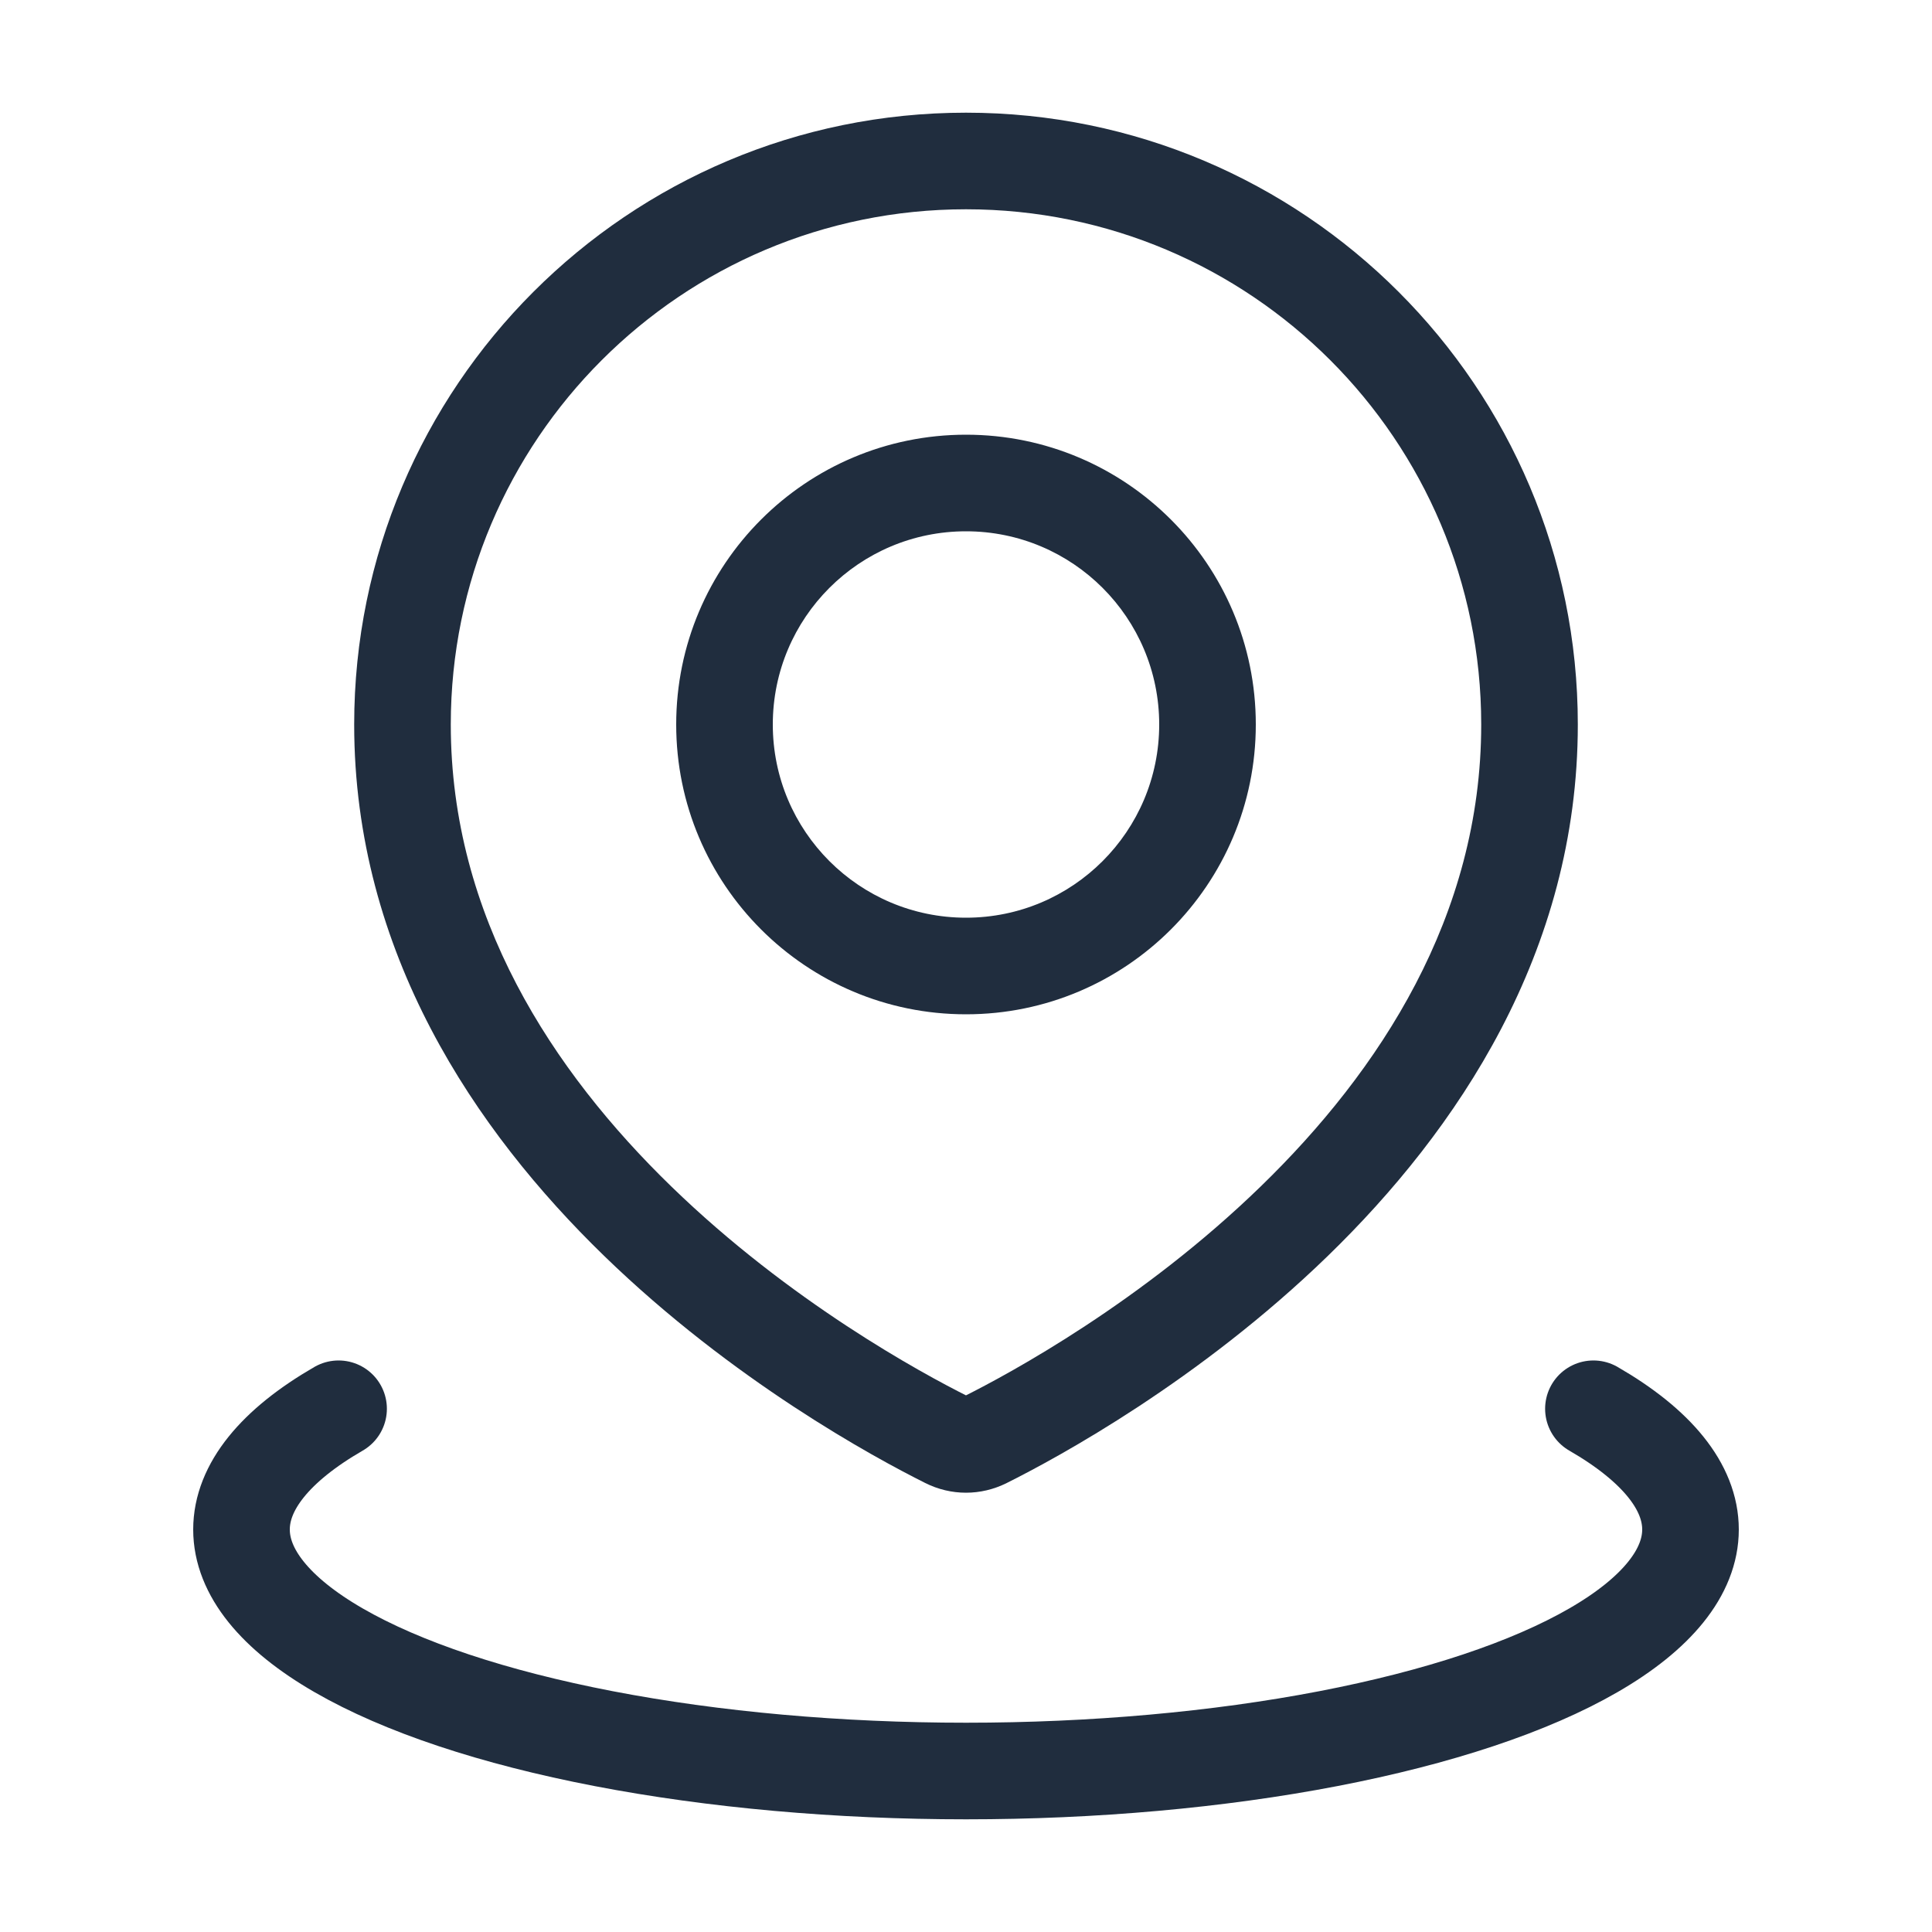 <svg width="40" height="40" viewBox="0 0 40 40" fill="none" xmlns="http://www.w3.org/2000/svg">
<path d="M20.396 29.809L20.844 30.704L20.396 29.809ZM19.603 29.809L20.05 28.915L20.05 28.915L19.603 29.809ZM30.667 15C30.667 18.971 28.562 22.176 26.101 24.565C23.642 26.952 20.927 28.426 19.949 28.915L20.844 30.704C21.908 30.172 24.827 28.589 27.494 26C30.157 23.414 32.667 19.724 32.667 15H30.667ZM20 4.333C25.891 4.333 30.667 9.109 30.667 15H32.667C32.667 8.004 26.995 2.333 20 2.333V4.333ZM9.333 15C9.333 9.109 14.109 4.333 20 4.333V2.333C13.004 2.333 7.333 8.004 7.333 15H9.333ZM20.05 28.915C19.073 28.426 16.357 26.952 13.899 24.565C11.438 22.176 9.333 18.971 9.333 15H7.333C7.333 19.724 9.843 23.414 12.506 26C15.173 28.589 18.092 30.172 19.156 30.704L20.05 28.915ZM19.949 28.915C19.956 28.911 19.974 28.905 20 28.905C20.025 28.905 20.043 28.911 20.05 28.915L19.156 30.704C19.692 30.972 20.307 30.972 20.844 30.704L19.949 28.915ZM24 15C24 17.209 22.209 19 20 19V21C23.314 21 26 18.314 26 15H24ZM20 11C22.209 11 24 12.791 24 15H26C26 11.686 23.314 9 20 9V11ZM16 15C16 12.791 17.791 11 20 11V9C16.686 9 14 11.686 14 15H16ZM20 19C17.791 19 16 17.209 16 15H14C14 18.314 16.686 21 20 21V19Z" fill="#202D3E"/>
<path d="M32.99 29.167C34.307 29.927 35 30.789 35 31.667C35 32.544 34.307 33.407 32.99 34.167C31.674 34.927 29.78 35.558 27.5 35.997C25.22 36.436 22.633 36.667 20 36.667C17.367 36.667 14.78 36.436 12.5 35.997C10.22 35.558 8.326 34.927 7.01 34.167C5.693 33.407 5 32.544 5 31.667C5 30.789 5.693 29.927 7.01 29.167" stroke="#202D3E" stroke-width="2" stroke-linecap="round"/>
</svg>
